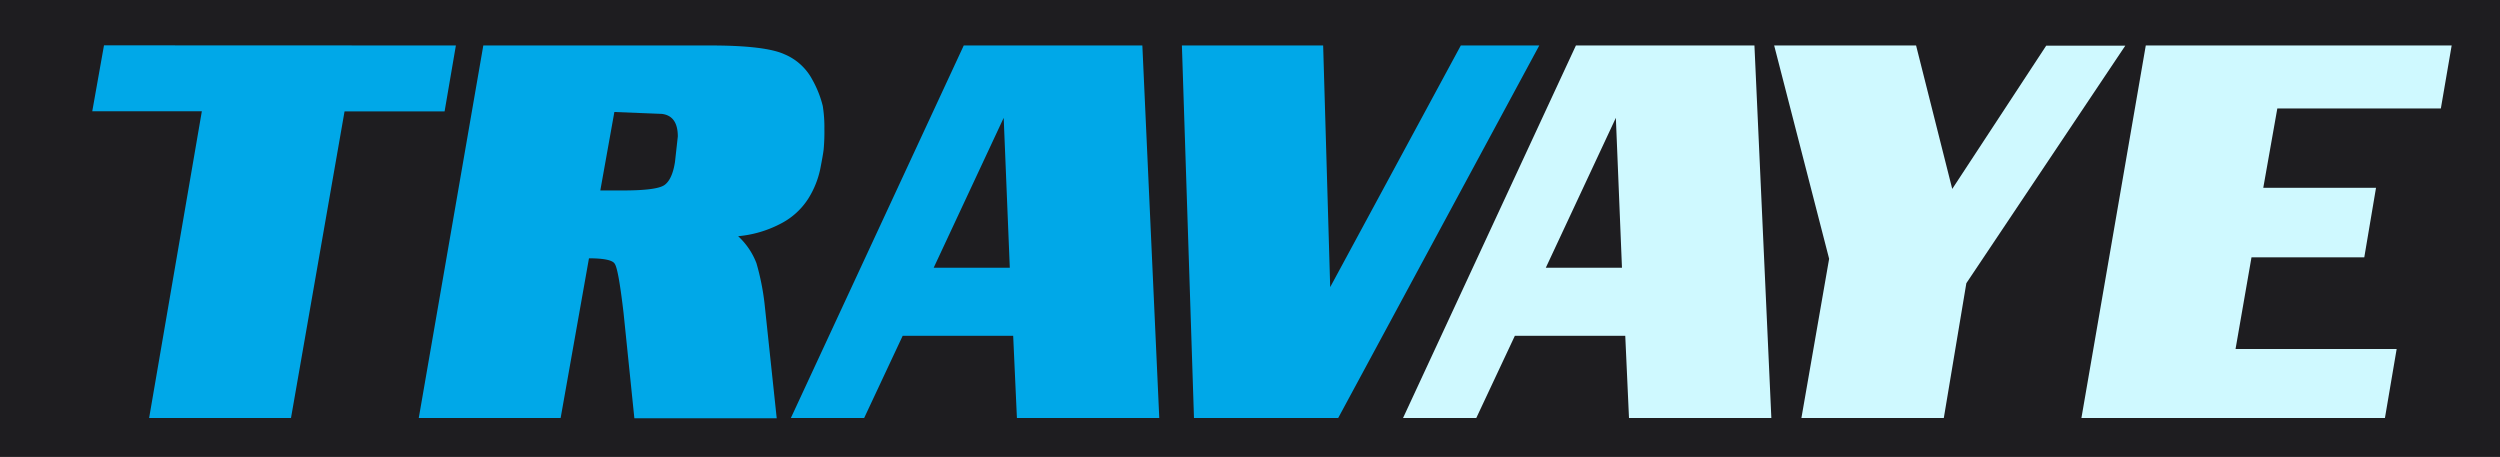 <svg id="Layer_1" data-name="Layer 1" xmlns="http://www.w3.org/2000/svg" viewBox="0 0 569 104"><defs><style>.cls-1{fill:#1e1d20;}.cls-2{fill:#00a8e8;}.cls-3{fill:#cff9ff;}</style></defs><rect class="cls-1" width="569" height="104"/><path class="cls-2" d="M103.76,10.35l-2.57,15H78.42L66.23,95.14H33.94l12-69.82H21l2.67-15Z"/><path class="cls-2" d="M110,10.35h51.65q12.51,0,16.89,2a12.74,12.74,0,0,1,6.37,5.83,23.83,23.83,0,0,1,2.35,5.93,30.09,30.09,0,0,1,.37,5.19,44.4,44.4,0,0,1-.16,4.65c-.1.89-.37,2.42-.8,4.6A20.65,20.65,0,0,1,184,45.15a16.16,16.16,0,0,1-6.15,5.67A25.82,25.82,0,0,1,168,53.76a16.19,16.19,0,0,1,4.17,6.15A55.78,55.78,0,0,1,174,69l2.78,26.19h-32.4L141.93,71.3q-1.17-10.05-2-11.23-.65-1.27-5.88-1.28L127.6,95.14H95.31Zm26.63,33h5.13c5.13,0,8.29-.41,9.46-1.23s2-2.58,2.41-5.29l.64-5.78q0-4.69-3.64-5.13l-10.8-.43Z"/><path class="cls-2" d="M219.35,10.35H260l3.85,84.79h-32.4l-.85-18.71H205.45l-8.77,18.71H180Zm9.09,16.47L212.51,60.93h17.32Z"/><path class="cls-2" d="M301.15,10.35l1.6,55,29.73-55h17.86L304.57,95.14H271.75L269,10.35Z"/><path class="cls-3" d="M358.68,10.35h40.63l3.85,84.79h-32.4l-.85-18.71H344.78L336,95.14H319.33Zm9.09,16.47L351.83,60.93h17.33Z"/><path class="cls-3" d="M403.8,10.35h32.3L444.33,43l21.39-32.61h18L447.54,64.46l-5.13,30.68H410l6.31-36.24Z"/><path class="cls-3" d="M488.38,10.35H558l-2.46,14.33H518.32l-3.2,18.07h25.66l-2.67,15.82H512.44l-3.63,20.86h36.67l-2.67,15.71H473.73Z"/></svg>
